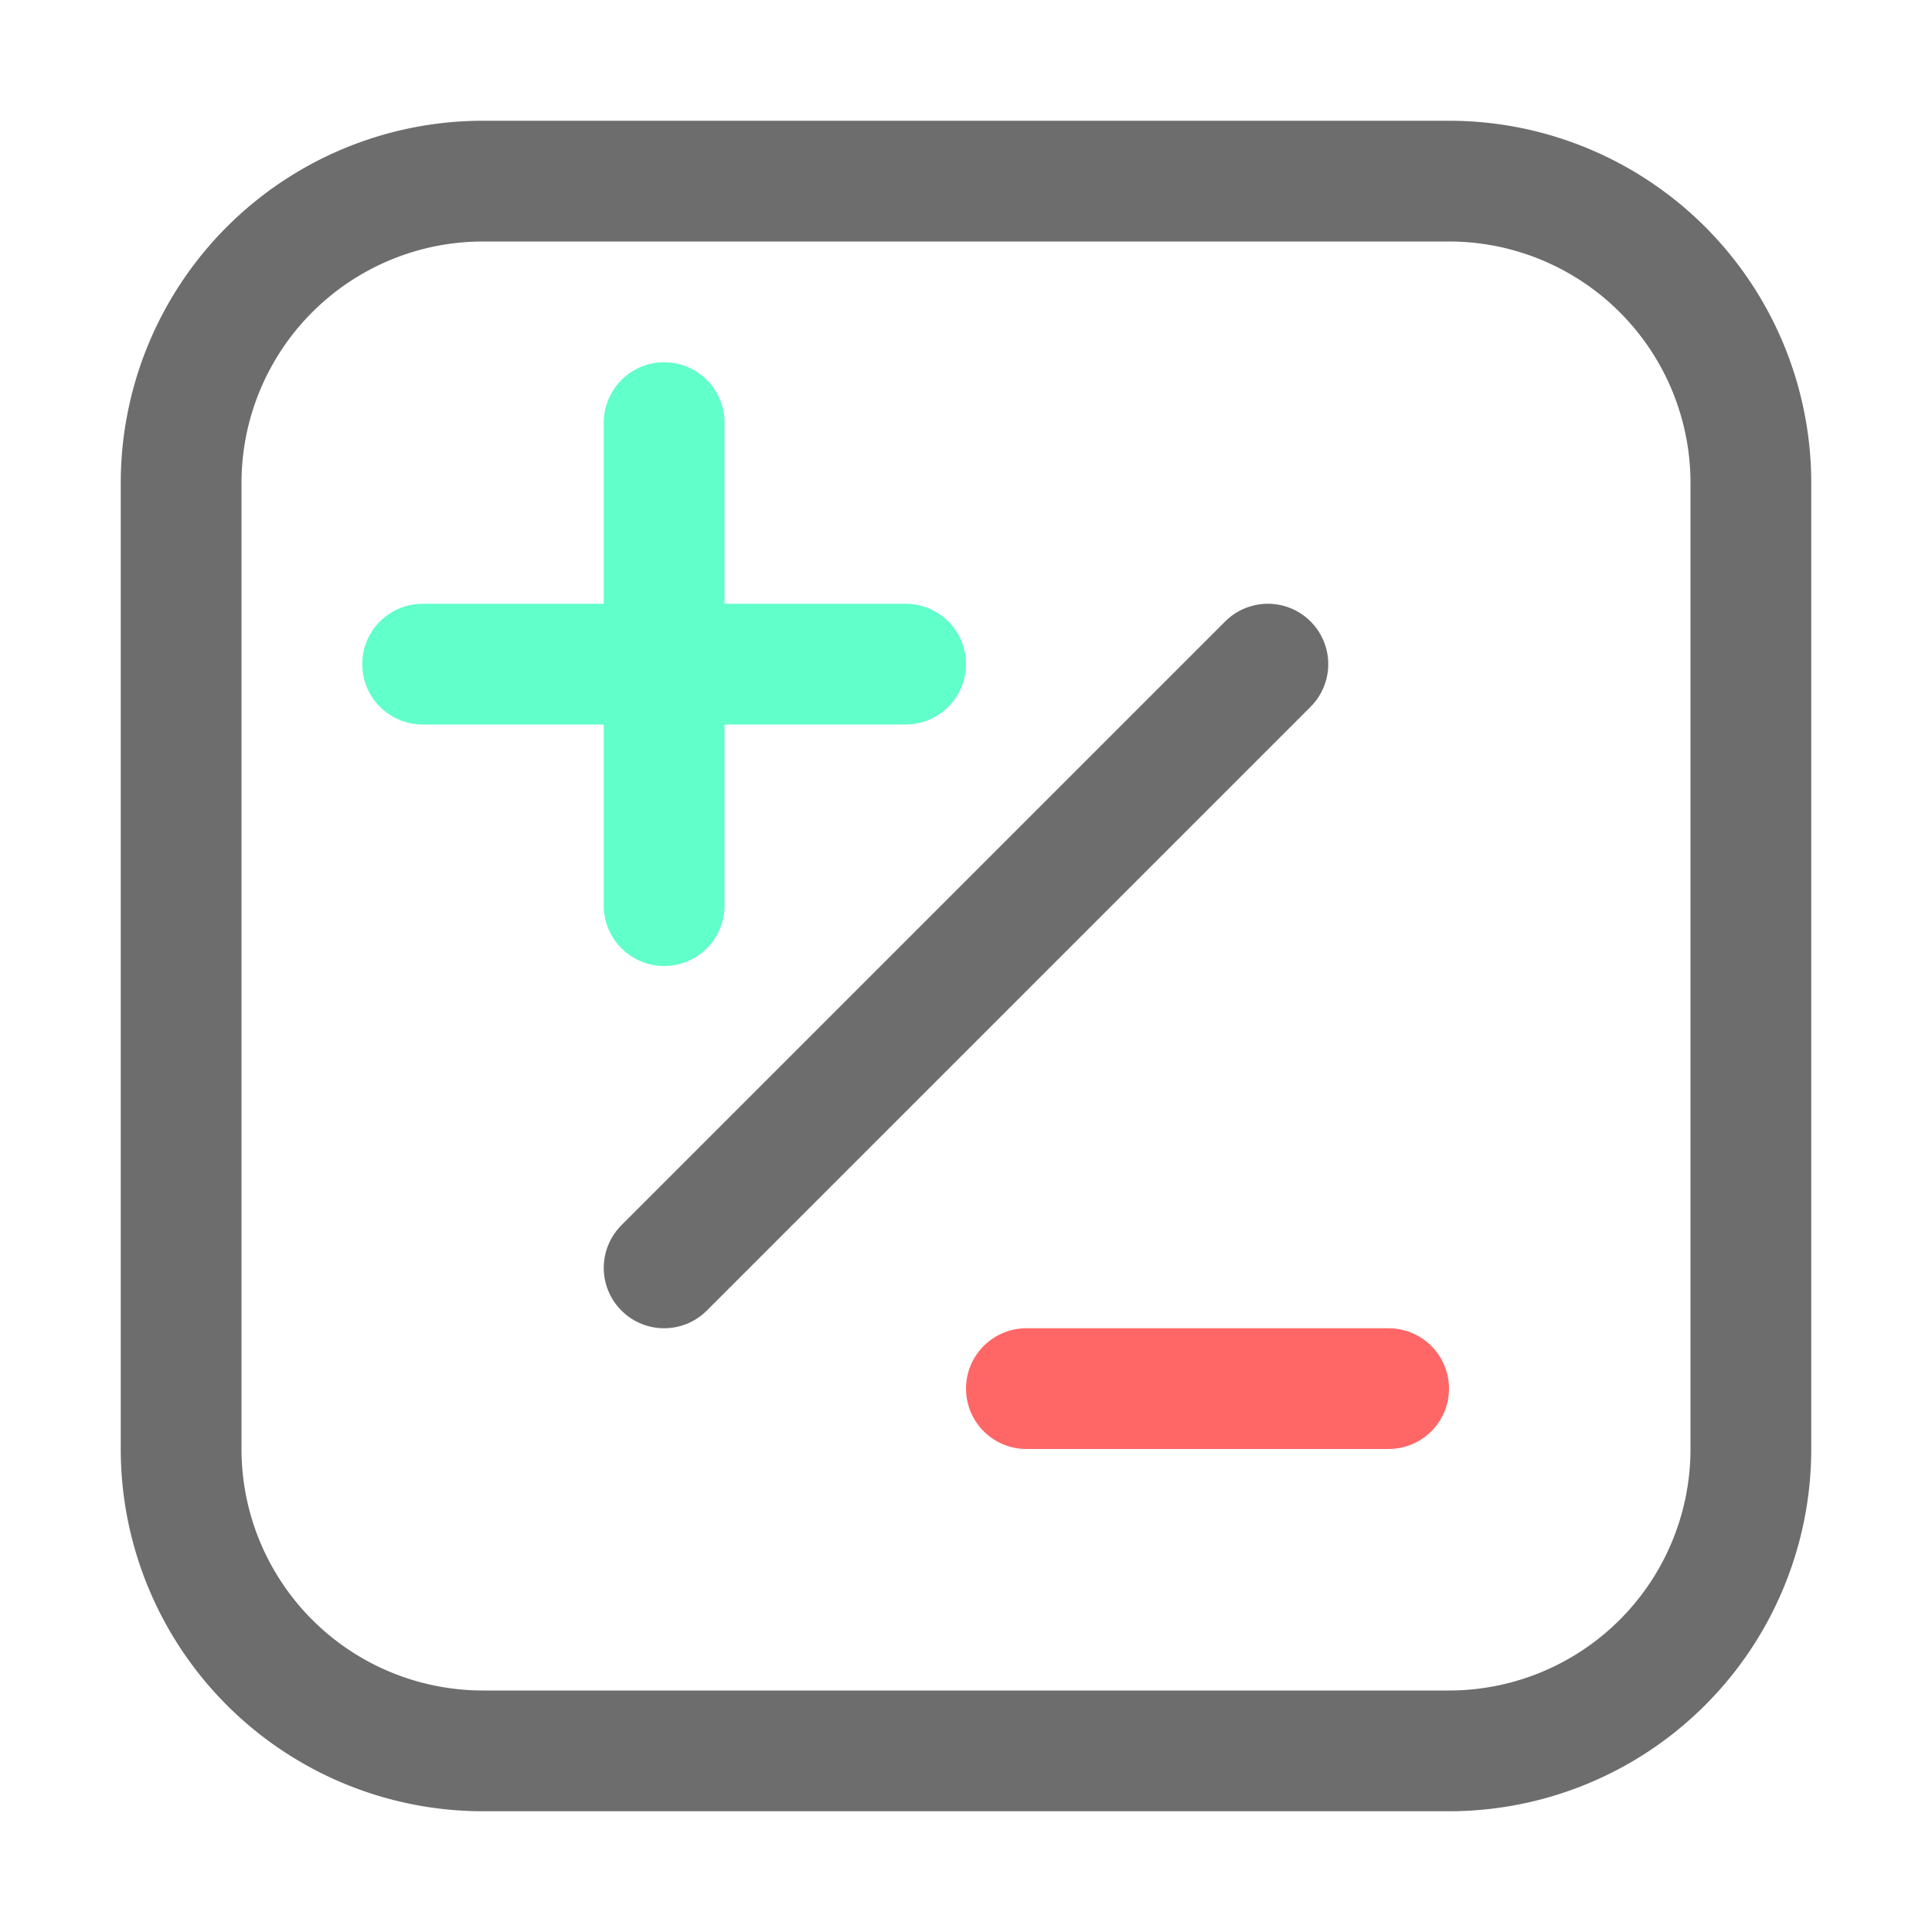 <svg xmlns="http://www.w3.org/2000/svg" width="16" height="16"><g fill="none" fill-rule="evenodd" stroke-linecap="round" stroke-linejoin="round"><path stroke="#6D6D6D" d="M4 1.5h8A2.5 2.5 0 0 1 14.5 4v8a2.5 2.5 0 0 1-2.5 2.5H4A2.5 2.5 0 0 1 1.5 12V4A2.5 2.5 0 0 1 4 1.5Z"/><path stroke="#FF6767" d="M8.5 11.5h3"/><path stroke="#61FFCA" d="M5.5 3.5v4m-2-2h4"/><path stroke="#6D6D6D" d="m5.5 10.5 5-5"/></g></svg>